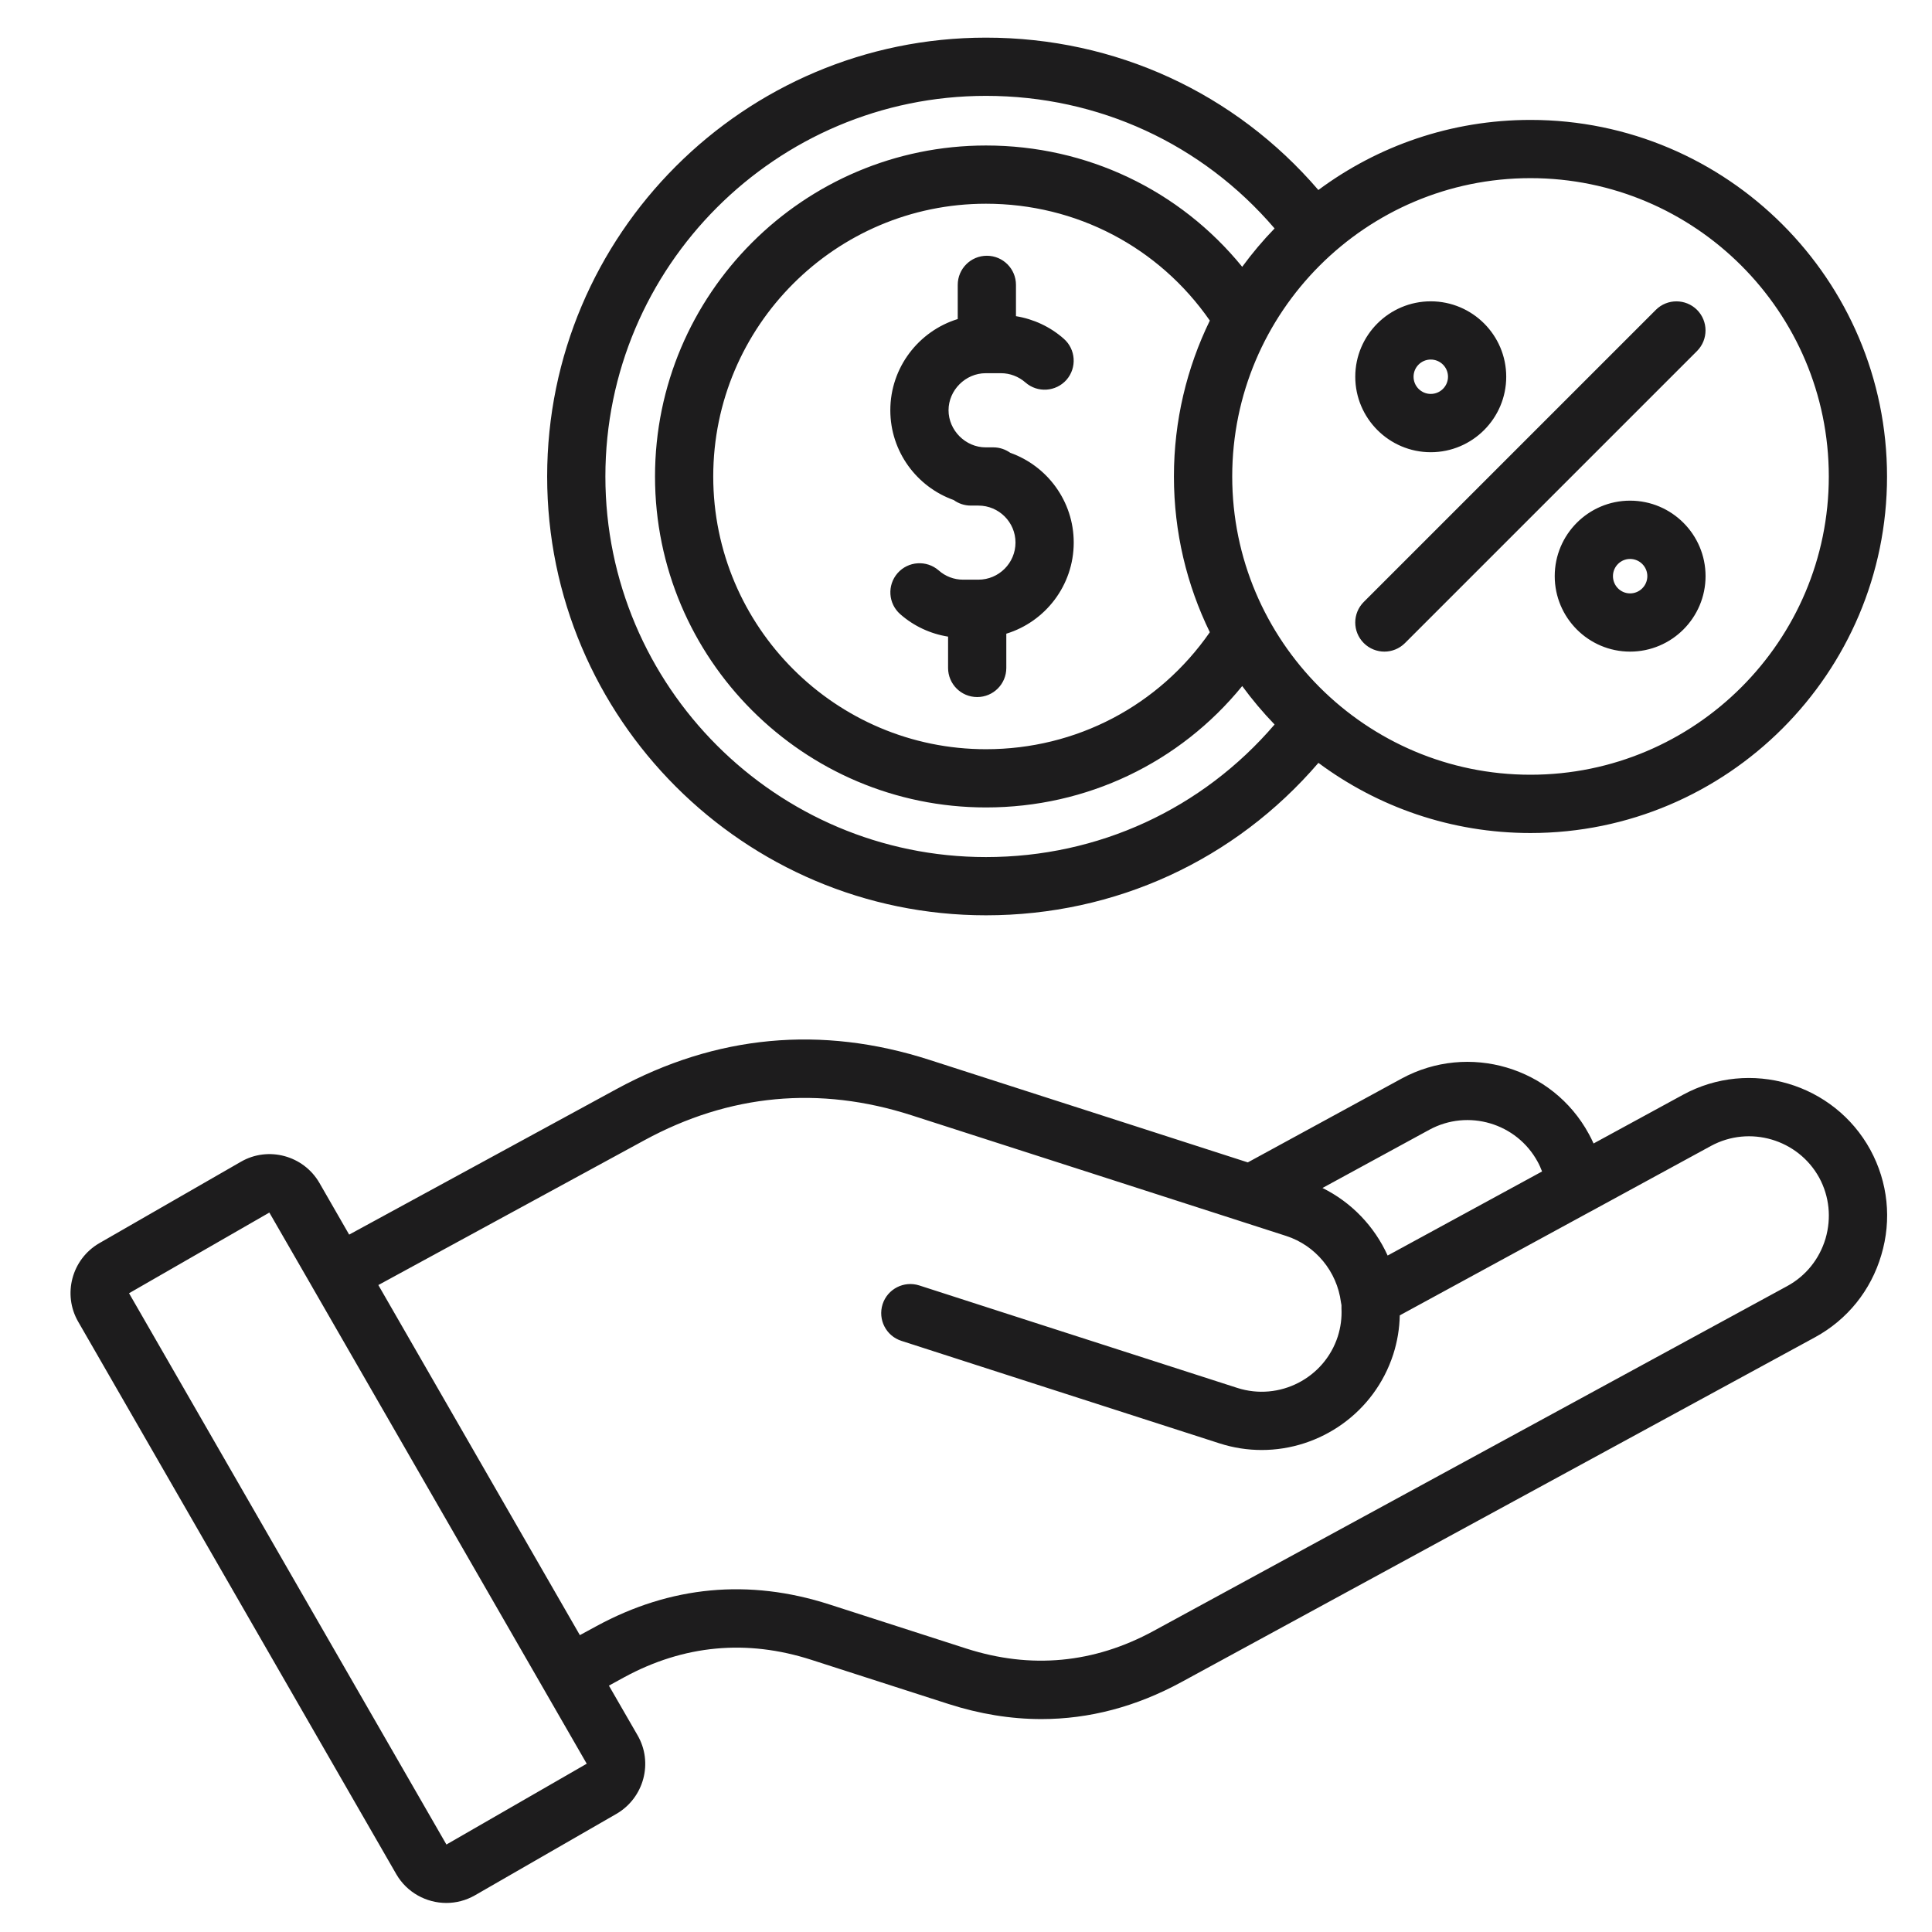 <svg xmlns="http://www.w3.org/2000/svg" width="29" height="29" viewBox="0 0 29 29" fill="none">
  <g clip-path="url(#clip0_274_35687)">
    <path d="M28.075 17.26C27.528 16.259 26.267 15.887 25.264 16.432L23.92 17.164C23.898 17.116 23.875 17.067 23.849 17.021C23.304 16.017 22.043 15.644 21.038 16.19L18.73 17.448C18.075 17.236 17.418 17.025 16.763 16.814C15.825 16.512 14.887 16.21 13.951 15.909C12.329 15.386 10.748 15.534 9.251 16.349L5.241 18.532L4.794 17.755C4.555 17.343 4.025 17.201 3.615 17.439L1.49 18.661C1.078 18.9 0.936 19.429 1.174 19.84L5.949 28.133C6.109 28.409 6.401 28.564 6.7 28.564C6.846 28.564 6.993 28.527 7.128 28.45L9.254 27.226C9.666 26.986 9.808 26.457 9.57 26.047L9.14 25.302L9.368 25.177C10.264 24.69 11.21 24.602 12.18 24.915L14.236 25.577C14.706 25.728 15.172 25.804 15.632 25.804C16.351 25.804 17.054 25.618 17.733 25.249L27.244 20.073C27.729 19.809 28.082 19.371 28.239 18.839C28.398 18.307 28.339 17.747 28.075 17.26ZM21.455 16.958C22.036 16.642 22.766 16.858 23.081 17.439C23.107 17.486 23.128 17.535 23.147 17.584L20.829 18.846C20.631 18.408 20.286 18.047 19.851 17.832L21.455 16.958ZM6.701 27.687L1.937 19.412L4.043 18.201L4.688 19.32C4.689 19.323 4.69 19.325 4.692 19.328C4.696 19.336 4.7 19.343 4.705 19.35L8.807 26.474L6.701 27.687ZM27.402 18.591C27.31 18.899 27.106 19.153 26.826 19.305L17.316 24.481C16.421 24.968 15.475 25.057 14.504 24.745L12.449 24.083C11.241 23.694 10.065 23.804 8.951 24.41L8.704 24.544L5.679 19.289L9.67 17.117C10.948 16.421 12.299 16.295 13.683 16.741C14.62 17.042 15.558 17.344 16.495 17.646C17.215 17.878 17.936 18.11 18.655 18.342C18.658 18.342 18.659 18.343 18.661 18.344C18.876 18.413 19.091 18.482 19.306 18.552C19.746 18.694 20.069 19.085 20.128 19.547C20.13 19.562 20.133 19.576 20.136 19.591C20.135 19.607 20.135 19.624 20.136 19.641C20.143 19.782 20.124 19.924 20.081 20.06C19.878 20.689 19.201 21.035 18.572 20.833C17.376 20.448 16.18 20.063 14.983 19.677L13.799 19.295C13.569 19.221 13.322 19.347 13.248 19.577C13.175 19.807 13.3 20.053 13.531 20.127L14.715 20.509C15.912 20.894 17.108 21.28 18.304 21.665C18.515 21.733 18.728 21.765 18.939 21.765C19.815 21.765 20.631 21.205 20.914 20.327C20.975 20.136 21.007 19.94 21.011 19.744L23.862 18.192C23.866 18.19 23.87 18.188 23.874 18.186L25.682 17.201C26.262 16.886 26.991 17.101 27.308 17.679C27.459 17.959 27.492 18.282 27.402 18.591ZM14.8 13.739C16.742 13.739 18.536 12.911 19.79 11.451C20.68 12.112 21.781 12.504 22.973 12.504C25.924 12.504 28.325 10.103 28.325 7.153C28.325 4.201 25.924 1.8 22.973 1.8C21.781 1.8 20.679 2.191 19.789 2.852C18.537 1.394 16.743 0.565 14.8 0.565C11.168 0.565 8.213 3.52 8.213 7.152C8.213 10.784 11.168 13.739 14.8 13.739ZM27.451 7.152C27.451 9.621 25.442 11.629 22.973 11.629C20.504 11.629 18.496 9.621 18.496 7.152C18.496 4.682 20.504 2.674 22.973 2.674C25.442 2.674 27.451 4.682 27.451 7.152ZM18.16 9.49C17.393 10.594 16.155 11.246 14.8 11.246C12.543 11.246 10.706 9.409 10.706 7.152C10.706 4.894 12.543 3.058 14.8 3.058C16.155 3.058 17.394 3.709 18.16 4.812C17.815 5.52 17.621 6.314 17.621 7.152C17.621 7.99 17.815 8.783 18.16 9.49ZM14.8 1.439C16.488 1.439 18.046 2.16 19.132 3.429C18.957 3.609 18.795 3.802 18.646 4.005C17.709 2.854 16.314 2.184 14.8 2.184C12.061 2.184 9.832 4.413 9.832 7.152C9.832 9.891 12.061 12.12 14.8 12.12C16.314 12.12 17.708 11.449 18.646 10.298C18.795 10.501 18.957 10.694 19.132 10.875C18.045 12.144 16.486 12.865 14.8 12.865C11.65 12.865 9.087 10.302 9.087 7.152C9.087 4.002 11.65 1.439 14.8 1.439ZM16.117 8.144C16.117 8.787 15.69 9.333 15.105 9.512V10.026C15.105 10.268 14.909 10.463 14.668 10.463C14.426 10.463 14.231 10.267 14.231 10.026V9.556C13.967 9.514 13.718 9.399 13.514 9.22C13.332 9.061 13.314 8.785 13.473 8.603C13.632 8.422 13.908 8.404 14.09 8.562C14.191 8.652 14.321 8.701 14.455 8.701H14.686C14.993 8.701 15.243 8.451 15.243 8.144C15.243 7.838 14.994 7.589 14.686 7.589H14.571C14.476 7.589 14.388 7.558 14.316 7.506C13.762 7.309 13.364 6.779 13.364 6.158C13.364 5.515 13.791 4.969 14.376 4.789V4.276C14.376 4.034 14.572 3.839 14.813 3.839C15.055 3.839 15.25 4.035 15.25 4.276V4.746C15.514 4.789 15.763 4.904 15.967 5.084C16.149 5.243 16.167 5.519 16.009 5.701C15.849 5.882 15.573 5.9 15.392 5.741C15.289 5.651 15.159 5.602 15.026 5.602H14.795C14.493 5.602 14.238 5.856 14.238 6.158C14.238 6.46 14.493 6.715 14.795 6.715H14.91C15.005 6.715 15.092 6.746 15.165 6.797C15.719 6.994 16.117 7.523 16.117 8.144ZM20.471 9.035L24.855 4.651C25.025 4.481 25.302 4.481 25.473 4.651C25.643 4.822 25.643 5.098 25.473 5.269L21.089 9.653C21.004 9.738 20.892 9.781 20.78 9.781C20.669 9.781 20.556 9.738 20.471 9.653C20.3 9.482 20.3 9.206 20.471 9.035ZM21.476 6.788C22.101 6.788 22.609 6.279 22.609 5.655C22.609 5.031 22.101 4.523 21.476 4.523C20.852 4.523 20.343 5.031 20.343 5.655C20.343 6.279 20.852 6.788 21.476 6.788ZM21.476 5.397C21.619 5.397 21.735 5.512 21.735 5.655C21.735 5.797 21.619 5.913 21.476 5.913C21.334 5.913 21.218 5.797 21.218 5.655C21.218 5.512 21.334 5.397 21.476 5.397ZM24.468 7.515C23.844 7.515 23.337 8.023 23.337 8.648C23.337 9.272 23.844 9.781 24.468 9.781C25.093 9.781 25.601 9.272 25.601 8.648C25.601 8.023 25.093 7.515 24.468 7.515ZM24.468 8.907C24.326 8.907 24.211 8.791 24.211 8.648C24.211 8.506 24.326 8.39 24.468 8.39C24.611 8.39 24.727 8.506 24.727 8.648C24.727 8.791 24.611 8.907 24.468 8.907Z" fill="#1D1C1D"/>
  </g>
  <defs>
    <clipPath id="clip0_274_35687">
      <rect width="28" height="28" fill="white" transform="translate(0.693 0.564)"/>
    </clipPath>
  </defs>
</svg>
